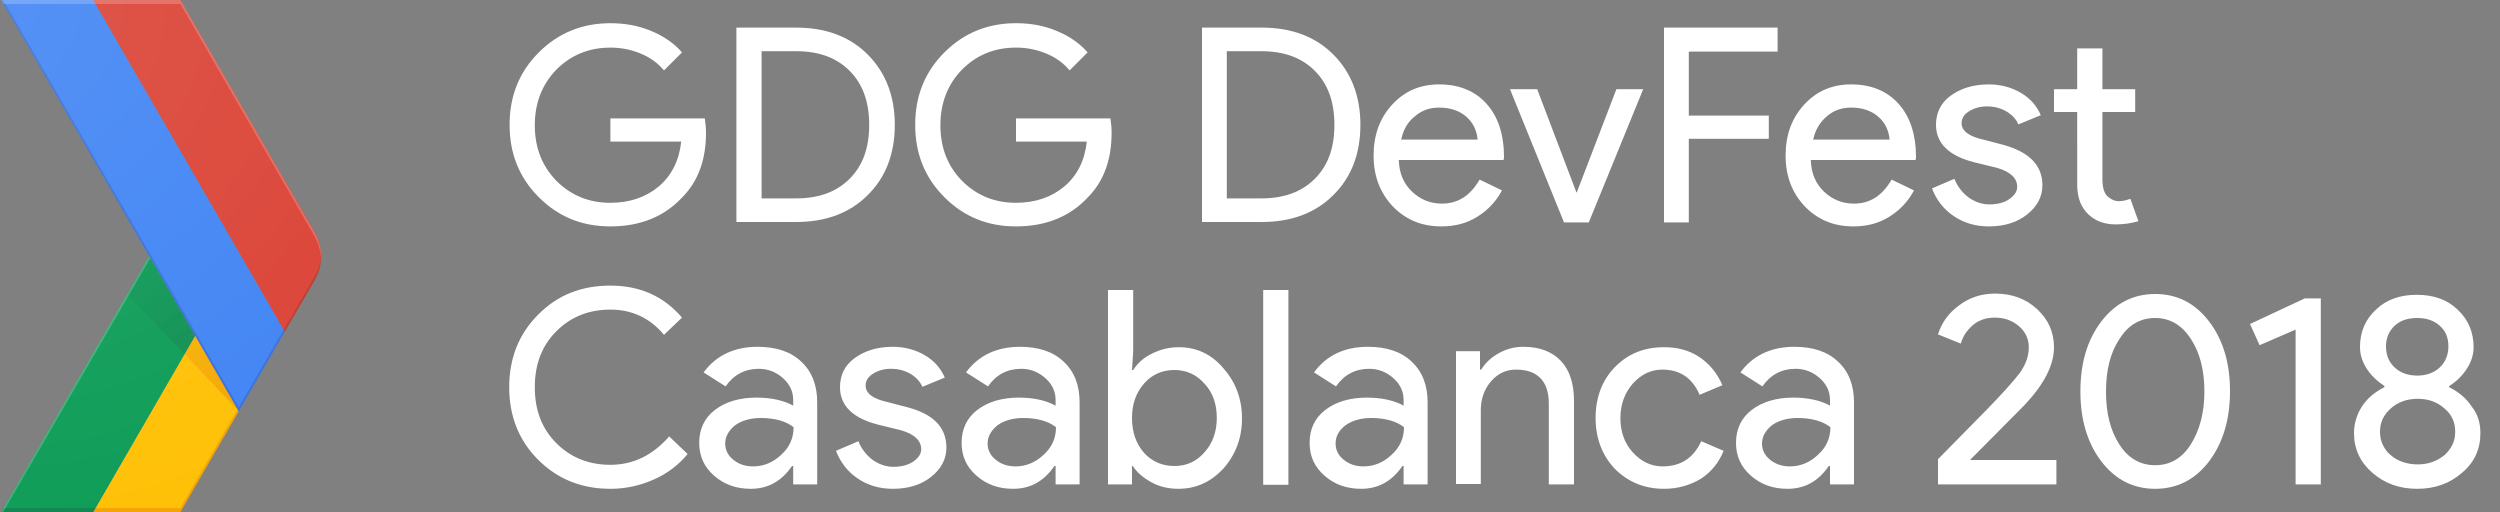 <svg id="Layer_4" xmlns="http://www.w3.org/2000/svg" viewBox="0 0 625 128"><rect x="0" y="0" width="625" height="128" fill="#808080" stroke="none"/><style>.st0{fill:none}.st5{opacity:.2;enable-background:new}.st13,.st5{fill:#fff}</style><g id="XMLID_2_"><g id="XMLID_3_"><g id="XMLID_4_"><path id="XMLID_33_" class="st0" d="M78.7 58L45.1 0H.3l37 64-37 64h44.8l33.5-58c2.2-3.7 2.2-8.3.1-12z"/><path id="XMLID_32_" d="M59.4 102.3L48.8 83.9 23.3 128h21.8l14.6-25.2-.3-.5z" fill="#ffc107"/><path id="XMLID_31_" class="st0" d="M78.7 58L45.1 0H.3l37 64-37 64h44.8l33.5-58c2.2-3.7 2.2-8.3.1-12z"/><path id="XMLID_30_" d="M37.3 64l11.5 19.9L23.3 128H.3l37-64z" fill="#0f9d58"/><path id="XMLID_29_" class="st0" d="M78.7 58L45.1 0H.3l37 64-37 64h44.8l33.5-58c2.2-3.7 2.2-8.3.1-12z"/><path id="XMLID_28_" d="M45.1 127H23.8l-.5 1h21.8l14.6-25.2-.3-.5L45.1 127z" opacity=".2" fill="#bf360c"/><path id="XMLID_27_" class="st0" d="M78.7 58L45.1 0H.3l37 64-37 64h44.8l33.5-58c2.2-3.7 2.2-8.3.1-12z"/><path id="XMLID_26_" d="M.8 127l-.5 1h23l.5-1H.8z" opacity=".2" fill="#263238"/><path id="XMLID_25_" class="st0" d="M78.7 58L45.1 0H.3l37 64-37 64h44.8l33.5-58c2.2-3.7 2.2-8.3.1-12z"/><path id="XMLID_24_" class="st5" d="M.3 128h.5l36.8-63.5-.3-.5-37 64z"/><path id="XMLID_23_" class="st0" d="M78.7 58L45.1 0H.3l37 64-37 64h44.8l33.5-58c2.2-3.7 2.2-8.3.1-12z"/><radialGradient id="XMLID_7_" cx="59.537" cy="4.374" r="44.264" gradientTransform="translate(0 98)" gradientUnits="userSpaceOnUse"><stop offset="0" stop-color="#bf360c" stop-opacity=".2"/><stop offset="1" stop-color="#bf360c" stop-opacity=".02"/></radialGradient><path id="XMLID_22_" d="M59.7 102.8L48.8 83.9l-2.7 4.6 13.6 14.3z" fill="url(#XMLID_7_)"/><path id="XMLID_21_" class="st0" d="M78.7 58L45.1 0H.3l37 64-37 64h44.8l33.5-58c2.2-3.7 2.2-8.3.1-12z"/><radialGradient id="XMLID_34_" cx="59.411" cy="4.654" r="44.623" gradientTransform="translate(0 98)" gradientUnits="userSpaceOnUse"><stop offset="0" stop-color="#263238" stop-opacity=".2"/><stop offset="1" stop-color="#263238" stop-opacity=".02"/></radialGradient><path id="XMLID_20_" d="M46.1 88.5l2.7-4.6L37.3 64l-5.5 9.5 14.3 15z" fill="url(#XMLID_34_)"/><path id="XMLID_19_" class="st0" d="M78.7 58L45.1 0H.3l37 64-37 64h44.8l33.5-58c2.2-3.7 2.2-8.3.1-12z"/><g id="XMLID_16_"><g id="XMLID_17_"><path id="XMLID_18_" d="M23.3 0H.3l59.4 102.8 11.5-19.9L23.3 0z" fill="#4285f4"/></g></g><path id="XMLID_15_" class="st0" d="M78.7 58L45.1 0H.3l37 64-37 64h44.8l33.5-58c2.2-3.7 2.2-8.3.1-12z"/><path id="XMLID_14_" d="M78.7 70c2.1-3.7 2.1-8.3 0-12L45.1 0H23.3l47.9 82.9L78.7 70z" fill="#db4437"/><path id="XMLID_13_" class="st0" d="M78.7 58L45.1 0H.3l37 64-37 64h44.8l33.5-58c2.2-3.7 2.2-8.3.1-12z"/><path id="XMLID_12_" d="M71.2 82.9l-.3-.5-11.2 19.4L.8 0H.3l59.4 102.8 11.5-19.9z" opacity=".2" fill="#1a237e"/><path id="XMLID_11_" class="st0" d="M78.7 58L45.1 0H.3l37 64-37 64h44.8l33.5-58c2.2-3.7 2.2-8.3.1-12z"/><path id="XMLID_10_" class="st5" d="M45.1 1l33.5 58c1 1.7 1.5 3.6 1.6 5.5.1-2.2-.4-4.5-1.6-6.5L45.1 0H.3l.6 1h44.2z"/><path id="XMLID_9_" class="st0" d="M78.7 58L45.1 0H.3l37 64-37 64h44.8l33.5-58c2.2-3.7 2.2-8.3.1-12z"/><path id="XMLID_8_" d="M71.2 82.9L78.7 70c1.2-2 1.7-4.3 1.6-6.5-.1 1.9-.6 3.8-1.6 5.5L71 82.4l.2.5z" opacity=".2" fill="#3e2723"/><path id="XMLID_6_" class="st0" d="M78.7 58L45.1 0H.3l37 64-37 64h44.8l33.5-58c2.2-3.7 2.2-8.3.1-12z"/><radialGradient id="XMLID_35_" cx="-.74" cy="-97" r="134.35" gradientTransform="translate(0 98)" gradientUnits="userSpaceOnUse"><stop offset="0" stop-color="#fff" stop-opacity=".1"/><stop offset="1" stop-color="#fff" stop-opacity="0"/></radialGradient><path id="XMLID_5_" d="M78.7 58L45.1 0H.3l37 64-37 64h44.8l33.5-58c2.2-3.7 2.2-8.3.1-12z" fill="url(#XMLID_35_)"/></g></g></g><path class="st13" d="M176.5 33.2c0 6.8-2 12.2-6 16.2-4.5 4.8-10.5 7.2-17.9 7.2-7.1 0-13-2.4-17.9-7.3-4.9-4.9-7.3-10.9-7.3-18.1 0-7.2 2.4-13.2 7.3-18.1 4.9-4.9 10.9-7.3 17.9-7.3 3.6 0 7 .6 10.1 1.9 3.2 1.3 5.8 3.1 7.8 5.4l-4.5 4.5c-1.5-1.8-3.4-3.2-5.8-4.2s-4.9-1.5-7.6-1.5c-5.3 0-9.8 1.8-13.5 5.5-3.6 3.7-5.4 8.4-5.4 13.9 0 5.6 1.8 10.2 5.4 13.9 3.7 3.7 8.2 5.5 13.5 5.5 4.8 0 8.9-1.4 12.1-4.1 3.2-2.7 5.1-6.5 5.6-11.2h-17.7v-5.8h23.6c.2 1.2.3 2.4.3 3.6zM184.1 55.6V6.9H199c7.4 0 13.4 2.2 17.9 6.7 4.5 4.5 6.8 10.4 6.8 17.6 0 7.3-2.3 13.2-6.8 17.6-4.5 4.5-10.5 6.7-17.9 6.7h-14.9zm6.3-42.7v36.7h8.6c5.7 0 10.1-1.6 13.4-4.9s4.9-7.7 4.9-13.5c0-5.7-1.6-10.2-4.9-13.5s-7.7-4.9-13.4-4.9h-8.6zM277.9 33.2c0 6.8-2 12.2-6 16.2-4.5 4.8-10.5 7.2-17.9 7.2-7.1 0-13-2.4-17.9-7.3-4.9-4.9-7.3-10.9-7.3-18.1 0-7.2 2.4-13.2 7.3-18.1C241 8.2 247 5.8 254 5.8c3.6 0 7 .6 10.1 1.9 3.2 1.3 5.8 3.1 7.8 5.4l-4.5 4.5c-1.5-1.8-3.4-3.2-5.8-4.2s-4.9-1.5-7.6-1.5c-5.3 0-9.8 1.8-13.5 5.5-3.6 3.7-5.4 8.4-5.4 13.9 0 5.6 1.8 10.2 5.4 13.9 3.7 3.7 8.2 5.5 13.5 5.5 4.8 0 8.9-1.4 12.1-4.1 3.2-2.7 5.1-6.5 5.6-11.2H254v-5.8h23.6c.2 1.2.3 2.4.3 3.6zM300.5 55.6V6.9h14.9c7.4 0 13.4 2.2 17.9 6.7 4.5 4.5 6.8 10.4 6.8 17.6 0 7.3-2.3 13.2-6.8 17.6-4.5 4.5-10.5 6.7-17.9 6.7h-14.9zm6.2-42.7v36.7h8.6c5.7 0 10.1-1.6 13.4-4.9s4.9-7.7 4.9-13.5c0-5.7-1.6-10.2-4.9-13.5s-7.7-4.9-13.4-4.9h-8.6zM360.3 56.6c-4.9 0-8.9-1.7-12.1-5-3.2-3.4-4.8-7.6-4.8-12.7s1.5-9.3 4.6-12.7 7-5.1 11.8-5.1c4.9 0 8.9 1.6 11.8 4.8 2.9 3.2 4.4 7.7 4.4 13.4l-.1.7h-26.2c.1 3.3 1.2 5.9 3.3 7.9 2.1 2 4.6 3 7.5 3 4 0 7.1-2 9.4-6l5.6 2.7c-1.5 2.8-3.6 5-6.2 6.6-2.7 1.7-5.7 2.4-9 2.4zm-10-21.7h19.1c-.2-2.3-1.1-4.2-2.8-5.7-1.7-1.5-4-2.3-6.8-2.3-2.4 0-4.4.7-6.1 2.2-1.8 1.4-2.9 3.4-3.4 5.8zM397.2 55.6H391l-13.5-33.3h6.8l9.8 25.8h.1l9.9-25.8h6.7l-13.6 33.3zM422.2 34.7v20.9H416V6.9h28.4v6h-22.2v16h20v5.8h-20zM463.3 56.6c-4.9 0-8.9-1.7-12.1-5-3.2-3.4-4.8-7.6-4.8-12.7s1.5-9.3 4.6-12.7 7-5.1 11.8-5.1c4.9 0 8.9 1.6 11.8 4.8 2.9 3.2 4.4 7.7 4.4 13.4l-.1.7h-26.2c.1 3.3 1.2 5.9 3.3 7.9 2.1 2 4.6 3 7.5 3 4 0 7.1-2 9.4-6l5.6 2.7c-1.5 2.8-3.6 5-6.2 6.6-2.7 1.7-5.7 2.4-9 2.4zm-10-21.7h19.1c-.2-2.3-1.1-4.2-2.8-5.7-1.7-1.5-4-2.3-6.8-2.3-2.4 0-4.4.7-6.1 2.2-1.7 1.4-2.9 3.4-3.4 5.8zM510.6 46.3c0 2.9-1.3 5.3-3.8 7.3s-5.7 3-9.6 3c-3.4 0-6.3-.9-8.8-2.6-2.5-1.7-4.3-4-5.4-6.9l5.6-2.4c.8 2 2 3.5 3.6 4.7 1.6 1.1 3.3 1.7 5.1 1.7 2 0 3.7-.4 5-1.3 1.3-.9 2-1.9 2-3.1 0-2.1-1.6-3.7-4.9-4.7l-5.7-1.4c-6.5-1.6-9.7-4.8-9.7-9.4 0-3 1.2-5.5 3.7-7.3 2.5-1.8 5.6-2.8 9.5-2.8 2.9 0 5.6.7 8 2.1s4 3.3 5 5.6l-5.6 2.3c-.6-1.4-1.7-2.5-3.1-3.3-1.4-.8-3-1.2-4.8-1.2-1.6 0-3.1.4-4.4 1.2s-1.9 1.8-1.9 3c0 1.9 1.8 3.3 5.4 4.1l5 1.3c6.5 1.8 9.8 5.1 9.8 10.1zM528.9 56.1c-2.7 0-5-.8-6.8-2.5-1.8-1.7-2.7-4-2.8-7V28h-5.8v-5.7h5.8V12.1h6.3v10.2h8.2V28h-8.2v16.6c0 2.2.4 3.7 1.3 4.5.9.8 1.8 1.2 2.9 1.2.5 0 1-.1 1.5-.2s.9-.3 1.3-.4l2 5.6c-1.7.5-3.6.8-5.7.8zM152.6 122.2c-7.2 0-13.2-2.4-18.1-7.3-4.8-4.8-7.2-10.9-7.2-18.1 0-7.2 2.4-13.3 7.2-18.1 4.8-4.9 10.8-7.3 18.1-7.3 7.3 0 13.3 2.6 17.9 8l-4.5 4.3c-3.5-4.2-8-6.3-13.4-6.3s-9.9 1.8-13.5 5.4c-3.6 3.6-5.4 8.2-5.4 14 0 5.8 1.8 10.4 5.4 14 3.6 3.6 8.1 5.4 13.5 5.4 5.7 0 10.6-2.4 14.7-7.1l4.6 4.4c-2.3 2.8-5.1 4.9-8.5 6.4-3.4 1.5-7 2.3-10.8 2.3zM189.4 86.7c4.6 0 8.3 1.2 10.9 3.7 2.7 2.5 4 5.9 4 10.2v20.5h-6v-4.6h-.3c-2.6 3.8-6 5.7-10.3 5.7-3.7 0-6.7-1.1-9.2-3.3-2.5-2.2-3.7-4.9-3.7-8.2 0-3.4 1.3-6.2 3.9-8.2 2.6-2 6.1-3.1 10.4-3.1 3.7 0 6.8.7 9.2 2V100c0-2.2-.9-4-2.6-5.5-1.7-1.5-3.7-2.3-6-2.3-3.5 0-6.3 1.5-8.3 4.4l-5.5-3.5c3.1-4.2 7.6-6.4 13.5-6.4zm-8.1 24.2c0 1.6.7 3 2.1 4.1 1.4 1.1 3 1.6 4.9 1.6 2.6 0 5-1 7-2.9 2.1-1.9 3.1-4.2 3.1-6.9-1.9-1.5-4.7-2.3-8.2-2.3-2.5 0-4.7.6-6.4 1.8-1.6 1.3-2.5 2.8-2.5 4.6zM236.6 111.9c0 2.9-1.3 5.3-3.8 7.3s-5.7 3-9.6 3c-3.4 0-6.3-.9-8.8-2.6-2.5-1.7-4.3-4-5.4-6.9l5.6-2.4c.8 2 2 3.5 3.6 4.7 1.6 1.1 3.3 1.7 5.1 1.7 2 0 3.7-.4 5-1.3 1.3-.9 2-1.9 2-3.1 0-2.1-1.6-3.7-4.9-4.7l-5.7-1.4c-6.5-1.6-9.7-4.8-9.7-9.4 0-3 1.2-5.5 3.7-7.3 2.5-1.8 5.6-2.8 9.5-2.8 2.9 0 5.6.7 8 2.1s4 3.3 5 5.6l-5.6 2.3c-.6-1.4-1.7-2.5-3.1-3.3-1.4-.8-3-1.2-4.8-1.2-1.6 0-3.1.4-4.4 1.2-1.3.8-1.9 1.8-1.9 3 0 1.9 1.8 3.3 5.4 4.1l5 1.3c6.5 1.7 9.8 5 9.8 10.1zM255 86.7c4.6 0 8.3 1.2 10.9 3.7 2.7 2.5 4 5.9 4 10.2v20.5h-6v-4.6h-.3c-2.6 3.8-6 5.7-10.3 5.7-3.7 0-6.7-1.1-9.2-3.3-2.5-2.2-3.7-4.9-3.7-8.2 0-3.4 1.3-6.2 3.9-8.2 2.6-2 6.1-3.1 10.4-3.1 3.7 0 6.8.7 9.2 2V100c0-2.2-.9-4-2.6-5.5-1.7-1.5-3.7-2.3-6-2.3-3.5 0-6.3 1.5-8.3 4.4l-5.5-3.5c3.1-4.2 7.6-6.4 13.5-6.4zm-8.1 24.2c0 1.6.7 3 2.1 4.1 1.4 1.1 3 1.6 4.9 1.6 2.6 0 5-1 7-2.9 2.1-1.9 3.1-4.2 3.1-6.9-1.9-1.5-4.7-2.3-8.2-2.3-2.5 0-4.7.6-6.4 1.8-1.6 1.3-2.5 2.8-2.5 4.6zM294.6 122.2c-2.4 0-4.7-.5-6.7-1.6s-3.6-2.4-4.7-4.1h-.2v4.6h-6V72.5h6.3v15.4l-.3 4.6h.3c1.1-1.7 2.6-3.1 4.7-4.1 2-1 4.2-1.6 6.7-1.6 4.4 0 8.1 1.7 11.1 5.2 3.1 3.5 4.7 7.7 4.7 12.6 0 4.9-1.6 9.1-4.7 12.6-3.1 3.3-6.8 5-11.2 5zm-1-5.7c3 0 5.5-1.1 7.5-3.4 2-2.2 3.1-5.1 3.1-8.6s-1-6.4-3.1-8.6c-2-2.3-4.6-3.4-7.5-3.4-3 0-5.6 1.1-7.6 3.4s-3 5.1-3 8.6 1 6.4 3 8.7c2 2.2 4.6 3.3 7.6 3.3zM322.1 72.5v48.7h-6.3V72.5h6.3zM342 86.7c4.6 0 8.3 1.2 10.9 3.7 2.7 2.5 4 5.9 4 10.2v20.5h-6v-4.6h-.3c-2.6 3.8-6 5.7-10.3 5.7-3.7 0-6.7-1.1-9.2-3.3-2.5-2.2-3.7-4.9-3.7-8.2 0-3.4 1.3-6.2 3.9-8.2 2.6-2 6.1-3.1 10.4-3.1 3.7 0 6.8.7 9.2 2V100c0-2.2-.9-4-2.6-5.5-1.7-1.5-3.7-2.3-6-2.3-3.5 0-6.3 1.5-8.3 4.4l-5.5-3.5c3.1-4.2 7.5-6.4 13.5-6.4zm-8.1 24.2c0 1.6.7 3 2.1 4.1 1.4 1.1 3 1.6 4.9 1.6 2.6 0 5-1 7-2.9 2.1-1.9 3.1-4.2 3.1-6.9-1.9-1.5-4.7-2.3-8.2-2.3-2.5 0-4.7.6-6.4 1.8-1.7 1.3-2.5 2.8-2.5 4.6zM364 87.8h6v4.6h.3c1-1.6 2.4-3 4.4-4.1 2-1.1 4-1.6 6.1-1.6 4.1 0 7.2 1.2 9.4 3.5s3.3 5.7 3.3 10v20.9h-6.3v-20.5c-.1-5.4-2.9-8.2-8.2-8.2-2.5 0-4.6 1-6.3 3-1.7 2-2.5 4.4-2.5 7.2V121H364V87.8zM416 122.2c-4.9 0-9-1.7-12.3-5-3.2-3.4-4.8-7.7-4.8-12.7 0-5.1 1.6-9.4 4.8-12.7 3.3-3.4 7.4-5 12.3-5 3.4 0 6.4.8 8.9 2.5s4.4 4 5.7 7l-5.7 2.4c-1.8-4.2-4.9-6.3-9.3-6.3-2.9 0-5.3 1.2-7.4 3.5-2 2.3-3.1 5.2-3.1 8.6s1 6.3 3.1 8.6 4.6 3.5 7.4 3.5c4.6 0 7.8-2.1 9.7-6.3l5.6 2.4c-1.2 3-3.1 5.3-5.7 7-2.7 1.6-5.7 2.5-9.2 2.5zM448.6 86.7c4.6 0 8.3 1.2 10.9 3.7 2.7 2.5 4 5.9 4 10.2v20.5h-6v-4.6h-.3c-2.6 3.8-6 5.7-10.3 5.7-3.7 0-6.7-1.1-9.2-3.3-2.5-2.2-3.7-4.9-3.7-8.2 0-3.4 1.3-6.2 3.9-8.2 2.6-2 6.1-3.1 10.4-3.1 3.7 0 6.8.7 9.2 2V100c0-2.2-.9-4-2.6-5.5-1.7-1.5-3.7-2.3-6-2.3-3.5 0-6.3 1.5-8.3 4.4l-5.5-3.5c3.1-4.2 7.6-6.4 13.5-6.4zm-8.1 24.2c0 1.6.7 3 2.1 4.1 1.4 1.1 3 1.6 4.9 1.6 2.6 0 5-1 7-2.9 2.1-1.9 3.1-4.2 3.1-6.9-1.9-1.5-4.7-2.3-8.2-2.3-2.5 0-4.7.6-6.4 1.8-1.6 1.3-2.5 2.8-2.5 4.6zM514.1 115.1v6h-29.6v-6.3l12-12.2c4-4.1 6.8-7.2 8.4-9.3 1.5-2.1 2.3-4.2 2.3-6.5 0-2-.8-3.8-2.4-5.2-1.6-1.4-3.6-2.2-6.1-2.2-2.1 0-4 .6-5.5 1.9-1.5 1.3-2.5 2.8-3 4.6l-5.7-2.3c.9-2.9 2.6-5.3 5.2-7.2 2.6-2 5.6-3 9.1-3 4.2 0 7.7 1.3 10.5 3.9 2.8 2.6 4.2 5.8 4.2 9.5 0 4.5-2.5 9.3-7.4 14.5L492.5 115h21.6zM520.1 97.9c0-7.1 1.7-12.9 5.2-17.5s8-6.9 13.5-6.9 10 2.3 13.5 6.9c3.5 4.6 5.2 10.4 5.2 17.4 0 7-1.7 12.8-5.2 17.5-3.5 4.6-8 6.9-13.5 6.9s-10-2.3-13.5-6.9c-3.5-4.6-5.2-10.5-5.2-17.4zm31 0c0-5.3-1.1-9.7-3.4-13.2-2.2-3.4-5.2-5.2-8.9-5.2s-6.7 1.7-8.9 5.2c-2.3 3.4-3.4 7.8-3.4 13.2s1.1 9.8 3.4 13.3c2.2 3.4 5.2 5.1 8.9 5.1s6.7-1.7 8.9-5.2 3.4-7.9 3.4-13.2zM580.2 74.6v46.5h-6.3V82.4l-9 3.9-2.4-5.3 13.7-6.4h4zM620.1 108.3c0 4-1.5 7.3-4.6 9.9-3.1 2.7-6.8 4-11.2 4-4.4 0-8.1-1.3-11.2-4-3-2.6-4.6-5.9-4.6-9.9 0-2.4.7-4.7 2-6.7s3.2-3.6 5.6-4.8v-.3c-1.8-1.2-3.3-2.6-4.4-4.3-1.1-1.7-1.7-3.5-1.7-5.4 0-3.8 1.3-6.9 4-9.4 2.6-2.5 6-3.7 10.2-3.7 4.2 0 7.6 1.2 10.2 3.7 2.7 2.5 4 5.7 4 9.4 0 1.9-.6 3.7-1.7 5.4-1.1 1.7-2.6 3.2-4.4 4.3v.3c2.4 1.2 4.3 2.8 5.6 4.8 1.6 2 2.2 4.2 2.2 6.7zm-25.1-.4c0 1.2.2 2.3.7 3.3.5 1 1.1 1.9 2 2.6.8.7 1.8 1.3 3 1.7 1.1.4 2.4.6 3.7.6s2.6-.2 3.7-.6c1.1-.4 2.1-1 3-1.7.8-.7 1.5-1.6 2-2.6s.7-2.1.7-3.3c0-2.4-.9-4.3-2.7-5.8-1.8-1.6-4-2.4-6.7-2.4-2.6 0-4.9.8-6.7 2.4-1.8 1.6-2.7 3.5-2.7 5.8zm1.5-21.3c0 2.2.7 3.9 2.2 5.3 1.4 1.3 3.3 2 5.6 2s4.2-.7 5.6-2c1.4-1.3 2.2-3.1 2.2-5.3s-.7-3.9-2.2-5.2c-1.5-1.3-3.3-1.9-5.6-1.9s-4.2.6-5.6 1.9c-1.4 1.3-2.2 3-2.2 5.2z"/></svg>